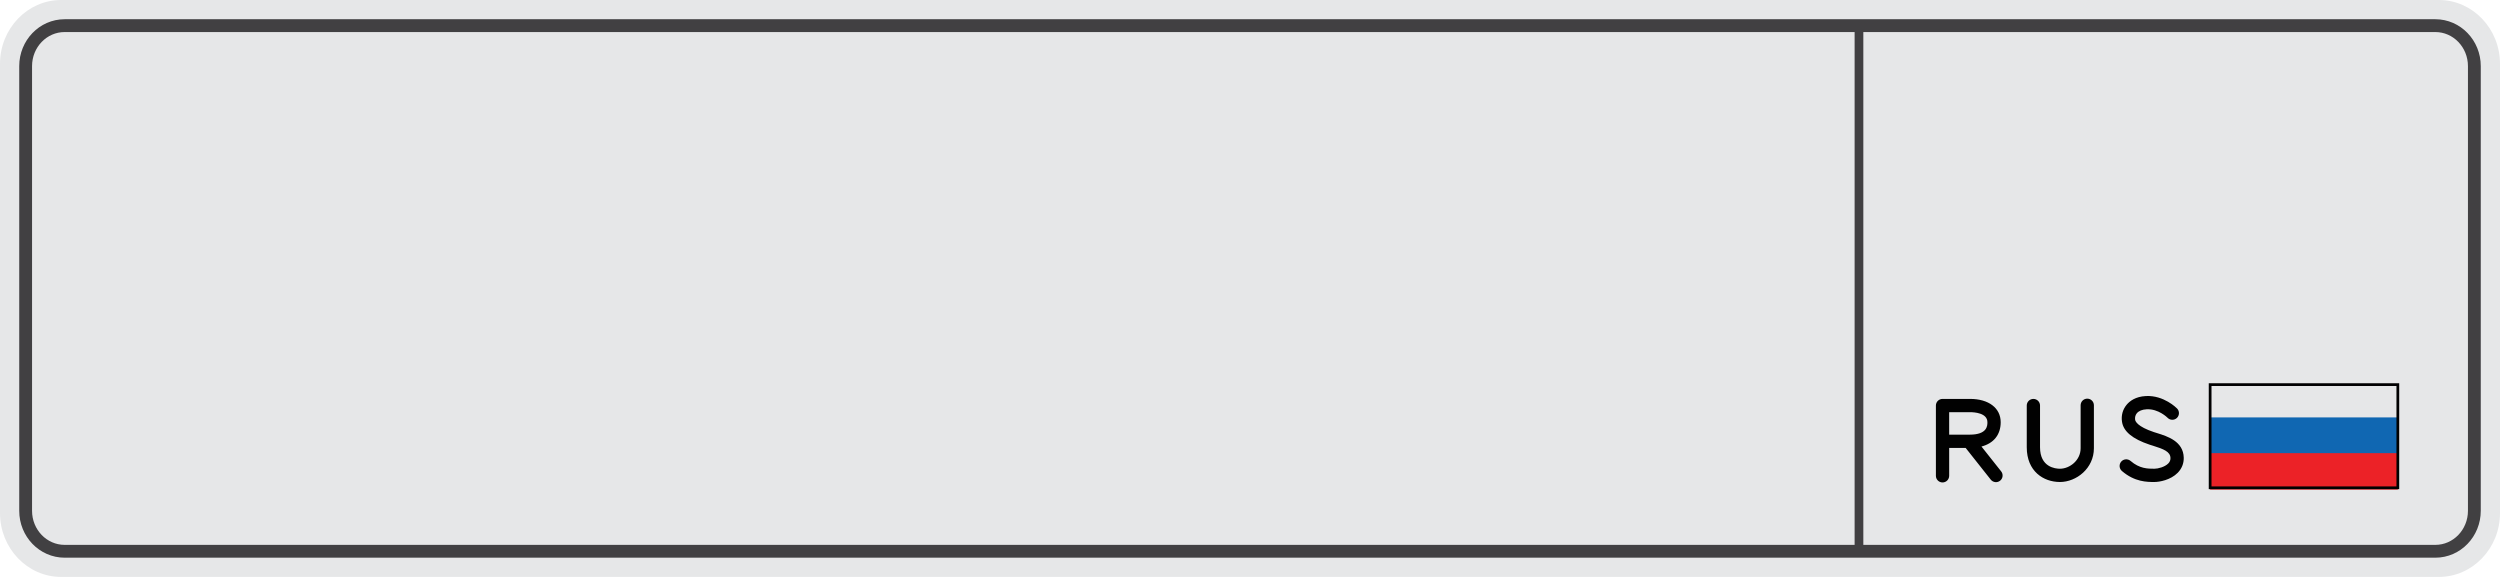 <svg width="195" height="45" viewBox="0 0 195 45" fill="none" xmlns="http://www.w3.org/2000/svg">
<path d="M4.767 45C2.139 45 0 42.765 0 40.019V4.981C0 2.235 2.139 0 4.767 0H190.234C192.862 0 195 2.235 195 4.981V40.019C195 42.765 192.862 45 190.234 45H4.767Z" fill="#E6E7E8"/>
<path d="M189.957 43H5.043C3.362 43 2 41.586 2 39.843V5.158C2 3.413 3.363 2 5.043 2H189.957C191.638 2 193 3.414 193 5.158V39.842C193 41.586 191.638 43 189.957 43Z" stroke="#414042" stroke-miterlimit="10"/>
<path d="M145 2L145 43" stroke="#414042" stroke-width="0.68" stroke-miterlimit="3.864"/>
<path d="M187.031 35.233H172.39V38.191H187.031V35.233Z" fill="#EC2227"/>
<path d="M187.031 32.558H172.396V35.346H187.031V32.558Z" fill="#1067B2"/>
<path d="M187.031 30H172.39V38.048H187.031V30Z" stroke="#010101" stroke-width="0.214" stroke-miterlimit="3.864"/>
<path d="M151.518 37.631C151.232 37.631 151 37.399 151 37.114V31.632C151 31.346 151.232 31.115 151.518 31.115H153.667C155.117 31.115 156.054 31.828 156.054 32.932C156.054 33.908 155.509 34.578 154.555 34.829L156.091 36.768C156.269 36.993 156.231 37.319 156.006 37.496C155.782 37.673 155.457 37.635 155.279 37.411L153.322 34.939H152.036V37.113C152.035 37.399 151.803 37.631 151.518 37.631ZM152.035 33.903H153.635C155.018 33.903 155.018 33.197 155.018 32.932C155.018 32.206 153.984 32.15 153.667 32.15H152.035V33.903ZM168.045 37.596C167.469 37.596 166.504 37.596 165.508 36.737C165.292 36.55 165.268 36.224 165.454 36.007C165.641 35.79 165.968 35.767 166.185 35.953C166.889 36.561 167.53 36.561 168.045 36.561C168.319 36.561 168.851 36.43 169.125 36.15C169.246 36.027 169.3 35.892 169.297 35.725C169.285 35.226 168.751 35.022 167.936 34.768C167.846 34.74 167.758 34.713 167.674 34.686C166.327 34.236 165.622 33.648 165.515 32.888C165.444 32.41 165.571 31.945 165.87 31.58C166.109 31.288 166.565 30.933 167.382 30.891C168.779 30.821 169.77 31.822 169.812 31.864C170.011 32.069 170.007 32.397 169.802 32.596C169.598 32.796 169.27 32.792 169.072 32.588C169.057 32.574 168.357 31.872 167.436 31.925C167.088 31.942 166.824 32.05 166.671 32.236C166.559 32.373 166.513 32.551 166.54 32.74C166.557 32.858 166.711 33.271 167.999 33.702C168.076 33.727 168.159 33.752 168.244 33.779C169.064 34.035 170.303 34.42 170.332 35.702C170.341 36.148 170.18 36.553 169.864 36.875C169.305 37.446 168.43 37.596 168.045 37.596ZM160.675 37.596C159.387 37.596 158.087 36.759 158.087 34.888V31.632C158.087 31.346 158.319 31.115 158.605 31.115C158.891 31.115 159.122 31.346 159.122 31.632V34.888C159.122 36.44 160.311 36.561 160.675 36.561C161.438 36.561 162.289 35.905 162.289 34.964V31.612C162.289 31.326 162.521 31.095 162.807 31.095C163.093 31.095 163.324 31.326 163.324 31.612V34.964C163.324 36.538 161.954 37.596 160.675 37.596Z" fill="#010101"/>
</svg>
